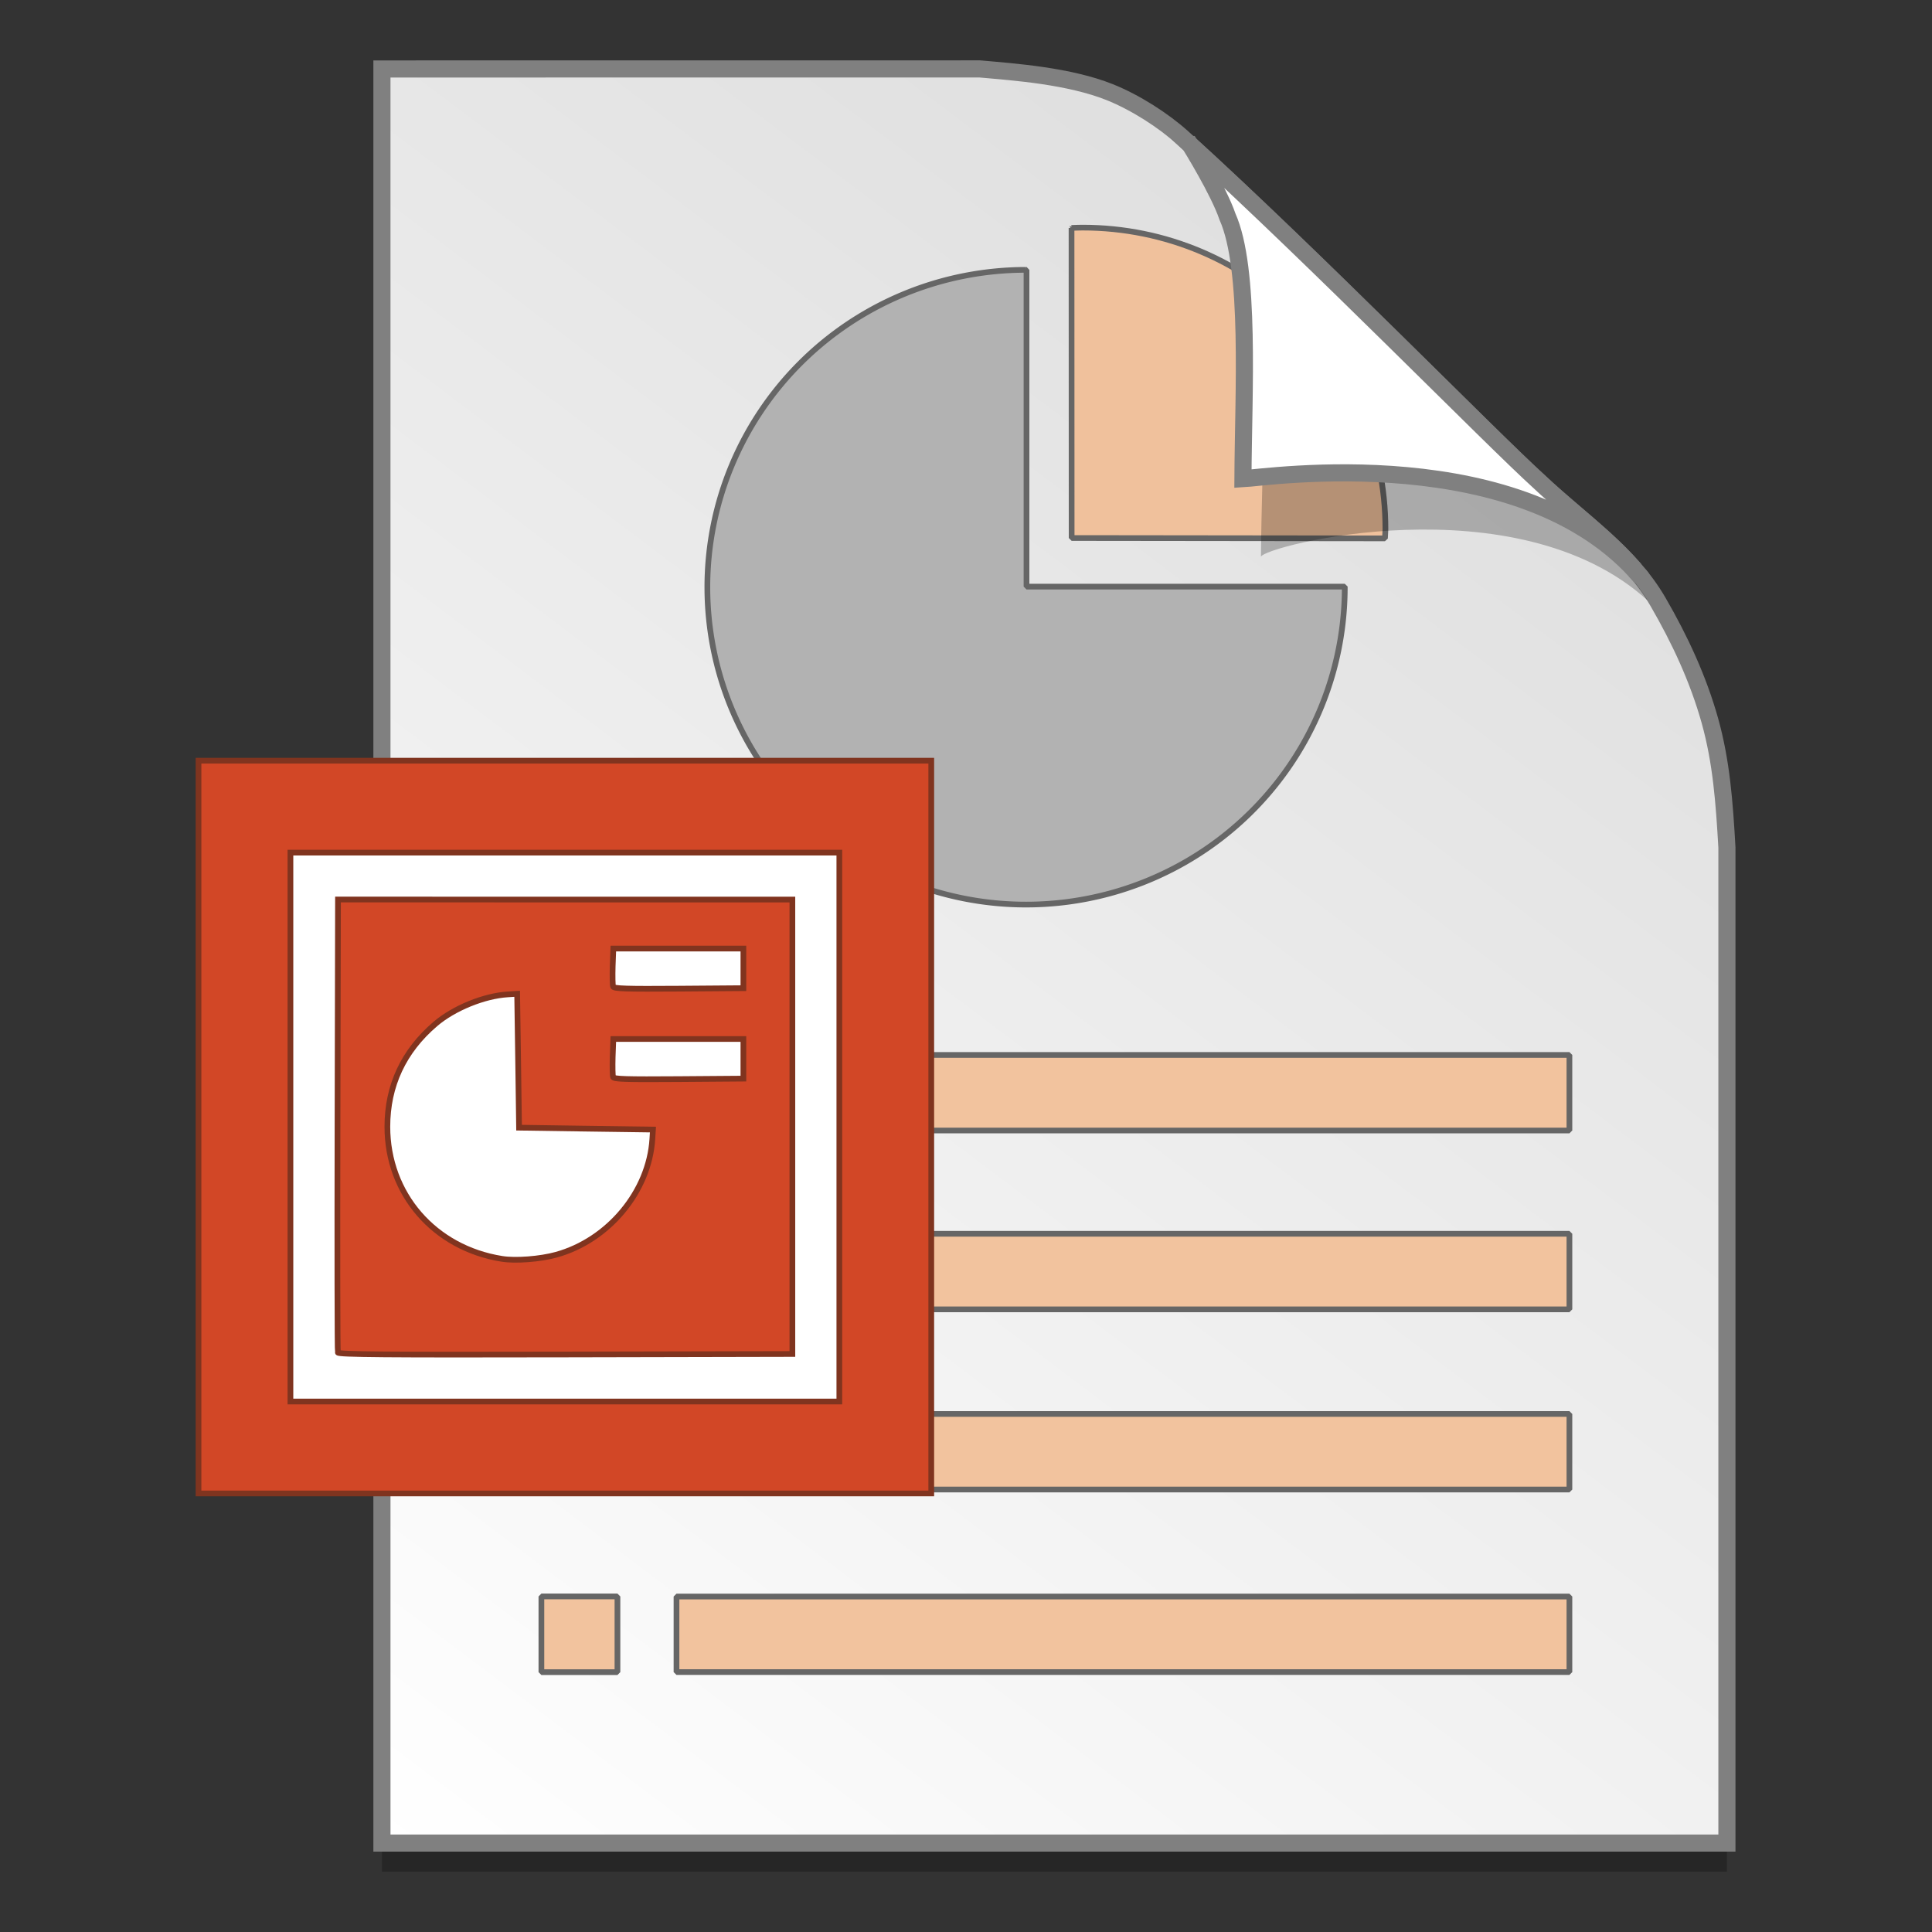 <?xml version="1.0" encoding="UTF-8" standalone="no"?>
<!-- Created with Inkscape (http://www.inkscape.org/) -->

<svg
   xmlns:osb="http://www.openswatchbook.org/uri/2009/osb"
   xmlns:dc="http://purl.org/dc/elements/1.1/"
   xmlns:cc="http://creativecommons.org/ns#"
   xmlns:rdf="http://www.w3.org/1999/02/22-rdf-syntax-ns#"
   xmlns:svg="http://www.w3.org/2000/svg"
   xmlns="http://www.w3.org/2000/svg"
   xmlns:xlink="http://www.w3.org/1999/xlink"
   xmlns:sodipodi="http://sodipodi.sourceforge.net/DTD/sodipodi-0.dtd"
   xmlns:inkscape="http://www.inkscape.org/namespaces/inkscape"
   width="128"
   height="128"
   viewBox="0 0 33.867 33.867"
   version="1.1"
   id="svg8"
   inkscape:version="0.92.2 5c3e80d, 2017-08-06"
   sodipodi:docname="application-vnd.ms-powerpoint.svg">
  <rect x="0" y="0" width="33.867" height="33.867" fill="#333333" stroke="none"/>
  <defs
     id="defs2">
    <linearGradient
       id="linearGradient1830">
      <stop
         id="stop1826"
         style="stop-color:#d9d9d9;stop-opacity:1"
         offset="0" />
      <stop
         id="stop1828"
         style="stop-color:#ffffff;stop-opacity:1;"
         offset="1" />
    </linearGradient>
    <linearGradient
       osb:paint="solid"
       id="linearGradient6987">
      <stop
         id="stop6985"
         offset="0"
         style="stop-color:#77d2fb;stop-opacity:1;" />
    </linearGradient>
    <linearGradient
       gradientTransform="matrix(0.955,0,0,0.955,34.485,12.72)"
       gradientUnits="userSpaceOnUse"
       y2="296.168"
       x2="4.584"
       y1="263.522"
       x1="29.203"
       id="linearGradient1503-8-3"
       xlink:href="#linearGradient1830"
       inkscape:collect="always" />
  </defs>
  <sodipodi:namedview
     id="base"
     pagecolor="#ffffff"
     bordercolor="#666666"
     borderopacity="1.0"
     inkscape:pageopacity="0.0"
     inkscape:pageshadow="2"
     inkscape:zoom="2.3395291"
     inkscape:cx="135.89202"
     inkscape:cy="49.860997"
     inkscape:document-units="mm"
     inkscape:current-layer="layer1"
     showgrid="false"
     units="px"
     inkscape:window-width="1600"
     inkscape:window-height="798"
     inkscape:window-x="0"
     inkscape:window-y="0"
     inkscape:window-maximized="1"
     showguides="false" />
  <g
     inkscape:label="Layer 1"
     inkscape:groupmode="layer"
     id="layer1"
     transform="translate(0,-263.133)">
    <g
       style="stroke-width:4.283"
       inkscape:transform-center-y="-9.4924686"
       inkscape:transform-center-x="5.4653607"
       inkscape:label="Capa 1"
       id="layer1-4-3"
       transform="matrix(0.511,0,0,0.512,-221.439,-0.148)">
      <g
         style="stroke-width:4.283"
         id="layer1-3-65-9"
         inkscape:label="Capa 1"
         transform="translate(0.42,0.035)" />
    </g>
    <g
       style="stroke-width:4.283"
       inkscape:transform-center-y="-9.4924686"
       inkscape:transform-center-x="5.4653607"
       inkscape:label="Capa 1"
       id="layer1-4"
       transform="matrix(0.511,0,0,0.512,-222.87,-0.148)">
      <g
         style="stroke-width:4.283"
         id="layer1-3-65"
         inkscape:label="Capa 1"
         transform="translate(0.42,0.035)" />
    </g>
    <g
       style="stroke-width:4.283"
       inkscape:transform-center-y="-9.4924686"
       inkscape:transform-center-x="5.4653607"
       inkscape:label="Capa 1"
       id="layer1-4-3-1"
       transform="matrix(0.511,0,0,0.512,-258.246,-0.172)">
      <g
         style="stroke-width:4.283"
         id="layer1-3-65-9-4"
         inkscape:label="Capa 1"
         transform="translate(0.42,0.035)" />
    </g>
    <g
       style="stroke-width:4.283"
       inkscape:transform-center-y="-9.4924686"
       inkscape:transform-center-x="5.4653607"
       inkscape:label="Capa 1"
       id="layer1-4-7"
       transform="matrix(0.511,0,0,0.512,-261.017,-0.172)">
      <g
         style="stroke-width:4.283"
         id="layer1-3-65-1"
         inkscape:label="Capa 1"
         transform="translate(0.42,0.035)" />
    </g>
    <g
       style="stroke-width:4.283"
       inkscape:transform-center-y="-9.4924686"
       inkscape:transform-center-x="5.4653607"
       inkscape:label="Capa 1"
       id="layer1-4-3-2"
       transform="matrix(0.511,0,0,0.512,-290.834,-0.195)">
      <g
         style="stroke-width:4.283"
         id="layer1-3-65-9-7"
         inkscape:label="Capa 1"
         transform="translate(0.42,0.035)" />
    </g>
    <g
       style="stroke-width:4.283"
       inkscape:transform-center-y="-9.4924686"
       inkscape:transform-center-x="5.4653607"
       inkscape:label="Capa 1"
       id="layer1-4-37"
       transform="matrix(0.511,0,0,0.512,-293.606,-0.195)">
      <g
         style="stroke-width:4.283"
         id="layer1-3-65-90"
         inkscape:label="Capa 1"
         transform="translate(0.42,0.035)" />
    </g>
    <g
       style="stroke-width:4.084"
       inkscape:transform-center-y="-9.4924686"
       inkscape:transform-center-x="5.4653607"
       inkscape:label="Capa 1"
       id="layer1-4-3-390"
       transform="matrix(0.536,0,0,0.537,-204.006,-13.785)">
      <g
         style="stroke-width:4.084"
         id="layer1-3-65-9-5"
         inkscape:label="Capa 1"
         transform="translate(0.42,0.035)" />
    </g>
    <g
       style="stroke-width:4.084"
       inkscape:transform-center-y="-9.4924686"
       inkscape:transform-center-x="5.4653607"
       inkscape:label="Capa 1"
       id="layer1-4-2"
       transform="matrix(0.536,0,0,0.537,-204.006,-13.76)">
      <g
         style="stroke-width:4.084"
         id="layer1-3-65-273"
         inkscape:label="Capa 1"
         transform="translate(0.42,0.035)" />
    </g>
    <g
       style="stroke-width:4.084"
       inkscape:transform-center-y="-9.4924686"
       inkscape:transform-center-x="5.4653607"
       inkscape:label="Capa 1"
       id="layer1-4-3-2-7"
       transform="matrix(0.511,0,0,0.512,-238.392,5.616)">
      <g
         style="stroke-width:4.084"
         id="layer1-3-65-9-9"
         inkscape:label="Capa 1"
         transform="translate(0.42,0.035)" />
    </g>
    <g
       style="stroke-width:4.084"
       inkscape:transform-center-y="-9.4924686"
       inkscape:transform-center-x="5.4653607"
       inkscape:label="Capa 1"
       id="layer1-4-1"
       transform="matrix(0.511,0,0,0.512,-238.392,5.64)">
      <g
         style="stroke-width:4.084"
         id="layer1-3-65-2"
         inkscape:label="Capa 1"
         transform="translate(0.42,0.035)" />
    </g>
    <g
       style="stroke-width:4.283"
       inkscape:transform-center-y="-9.4924686"
       inkscape:transform-center-x="5.4653607"
       inkscape:label="Capa 1"
       id="layer1-4-3-3"
       transform="matrix(0.511,0,0,0.512,-228.819,-0.148)">
      <g
         style="stroke-width:4.283"
         id="layer1-3-65-9-90"
         inkscape:label="Capa 1"
         transform="translate(0.42,0.035)" />
    </g>
    <g
       style="stroke-width:4.283"
       inkscape:transform-center-y="-9.4924686"
       inkscape:transform-center-x="5.4653607"
       inkscape:label="Capa 1"
       id="layer1-4-5"
       transform="matrix(0.511,0,0,0.512,-231.59,-0.148)">
      <g
         style="stroke-width:4.283"
         id="layer1-3-65-22"
         inkscape:label="Capa 1"
         transform="translate(0.42,0.035)" />
    </g>
    <g
       style="stroke-width:4.283"
       inkscape:transform-center-y="-9.4924686"
       inkscape:transform-center-x="5.4653607"
       inkscape:label="Capa 1"
       id="layer1-4-3-8"
       transform="matrix(0.511,0,0,0.512,-153.673,-0.148)">
      <g
         style="stroke-width:4.283"
         id="layer1-3-65-9-6"
         inkscape:label="Capa 1"
         transform="translate(0.42,0.035)" />
    </g>
    <g
       style="stroke-width:4.283"
       inkscape:transform-center-y="-9.4924686"
       inkscape:transform-center-x="5.4653607"
       inkscape:label="Capa 1"
       id="layer1-4-57"
       transform="matrix(0.511,0,0,0.512,-156.445,-0.148)">
      <g
         style="stroke-width:4.283"
         id="layer1-3-65-6"
         inkscape:label="Capa 1"
         transform="translate(0.42,0.035)" />
    </g>
    <g
       style="stroke-width:4.283"
       inkscape:transform-center-y="-9.4924686"
       inkscape:transform-center-x="5.4653607"
       inkscape:label="Capa 1"
       id="layer1-4-3-39"
       transform="matrix(0.511,0,0,0.512,-153.067,-0.148)">
      <g
         style="stroke-width:4.283"
         id="layer1-3-65-9-0"
         inkscape:label="Capa 1"
         transform="translate(0.42,0.035)" />
    </g>
    <g
       style="stroke-width:4.283"
       inkscape:transform-center-y="-9.4924686"
       inkscape:transform-center-x="5.4653607"
       inkscape:label="Capa 1"
       id="layer1-4-52"
       transform="matrix(0.511,0,0,0.512,-154.498,-0.148)">
      <g
         style="stroke-width:4.283"
         id="layer1-3-65-27"
         inkscape:label="Capa 1"
         transform="translate(0.42,0.035)" />
    </g>
    <g
       id="g1223"
       transform="translate(-32.166,3.3363136e-6)">
      <path
         sodipodi:nodetypes="ccccascscsscc"
         inkscape:connector-curvature="0"
         id="path5023-4-5"
         d="m 38.861,264.843 v 31.099 h 23.577 v -17.451 c -0.045,-0.793 -0.097,-1.502 -0.298,-2.222 -0.205,-0.732 -0.527,-1.425 -0.912,-2.088 -0.493,-0.848 -1.326,-1.395 -2.066,-2.091 -0.449,-0.407 -1.419,-1.375 -2.593,-2.53 -1.165,-1.146 -2.53,-2.476 -3.671,-3.51 -0.337,-0.304 -0.826,-0.619 -1.28,-0.801 -0.353,-0.141 -0.768,-0.229 -1.169,-0.289 -0.413,-0.061 -0.811,-0.091 -1.11,-0.118 z"
         style="opacity:0.25;fill:#000000;fill-opacity:1;stroke:none;stroke-width:1.788;stroke-miterlimit:4;stroke-dasharray:none;stroke-opacity:1" />
      <path
         style="opacity:1;fill:url(#linearGradient1503-8-3);fill-opacity:1;stroke:#808080;stroke-width:0.3;stroke-miterlimit:4;stroke-dasharray:none;stroke-opacity:1"
         d="m 38.861,264.342 v 31.099 h 23.577 v -17.451 c -0.045,-0.793 -0.097,-1.502 -0.298,-2.222 -0.205,-0.732 -0.527,-1.425 -0.912,-2.088 -0.493,-0.848 -1.326,-1.395 -2.066,-2.091 -0.449,-0.407 -1.419,-1.375 -2.593,-2.53 -1.165,-1.146 -2.53,-2.476 -3.671,-3.51 -0.337,-0.304 -0.826,-0.619 -1.28,-0.801 -0.353,-0.141 -0.768,-0.229 -1.169,-0.289 -0.413,-0.061 -0.811,-0.091 -1.11,-0.118 z"
         id="path4623-8-3"
         inkscape:connector-curvature="0"
         sodipodi:nodetypes="ccccascscsscc" />
      <g
         style="stroke:#666666;stroke-width:0.423;stroke-miterlimit:4;stroke-dasharray:none;stroke-opacity:1"
         transform="matrix(0.237,0,0,0.236,31.691,225.878)"
         id="g1045">
        <g
           style="stroke:#666666;stroke-width:0.423;stroke-miterlimit:4;stroke-dasharray:none;stroke-opacity:1"
           id="g1025">
          <path
             id="path1021"
             d="m 77.896,177.904 a 23.573,23.573 0 0 0 -23.573,23.573 23.573,23.573 0 0 0 23.573,23.573 23.573,23.573 0 0 0 23.573,-23.573 23.573,23.573 0 0 0 -0.002,-0.044 H 77.929 v -23.527 a 23.573,23.573 0 0 0 -0.034,-0.002 z"
             style="opacity:1;fill:#b2b2b2;fill-opacity:1;fill-rule:evenodd;stroke:#666666;stroke-width:0.423;stroke-linecap:round;stroke-linejoin:bevel;stroke-miterlimit:4;stroke-dasharray:none;stroke-opacity:1"
             inkscape:connector-curvature="0" />
          <path
             sodipodi:nodetypes="ccccccc"
             inkscape:connector-curvature="0"
             id="path1023"
             d="m 81.259,174.789 0.008,23.033 23.176,0.027 c 0.015,-0.226 0.026,-0.452 0.034,-0.679 -3e-5,-12.373 -10.031,-22.404 -22.404,-22.404 -0.269,0.009 -0.545,0.004 -0.814,0.023 z"
             style="opacity:1;fill:#f0c19c;fill-opacity:1;fill-rule:evenodd;stroke:#666666;stroke-width:0.423;stroke-linecap:round;stroke-linejoin:bevel;stroke-miterlimit:4;stroke-dasharray:none;stroke-opacity:1" />
        </g>
        <g
           id="g1043"
           style="fill:#f2c39e;fill-opacity:1;stroke:#666666;stroke-width:0.423;stroke-miterlimit:4;stroke-dasharray:none;stroke-opacity:1"
           transform="translate(-150.33,-0.181)">
          <rect
             y="276.627"
             x="202.37"
             height="5.613"
             width="66.045"
             id="rect1027"
             style="opacity:1;fill:#f2c39e;fill-opacity:1;fill-rule:evenodd;stroke:#666666;stroke-width:0.423;stroke-linecap:round;stroke-linejoin:bevel;stroke-miterlimit:4;stroke-dasharray:none;stroke-opacity:1" />
          <rect
             style="opacity:1;fill:#f2c39e;fill-opacity:1;fill-rule:evenodd;stroke:#666666;stroke-width:0.423;stroke-linecap:round;stroke-linejoin:bevel;stroke-miterlimit:4;stroke-dasharray:none;stroke-opacity:1"
             id="rect1029"
             width="5.625"
             height="5.625"
             x="192.378"
             y="276.62" />
          <rect
             style="opacity:1;fill:#f2c39e;fill-opacity:1;fill-rule:evenodd;stroke:#666666;stroke-width:0.423;stroke-linecap:round;stroke-linejoin:bevel;stroke-miterlimit:4;stroke-dasharray:none;stroke-opacity:1"
             id="rect1031"
             width="66.045"
             height="5.613"
             x="202.37"
             y="263.067" />
          <rect
             y="263.061"
             x="192.378"
             height="5.625"
             width="5.625"
             id="rect1033"
             style="opacity:1;fill:#f2c39e;fill-opacity:1;fill-rule:evenodd;stroke:#666666;stroke-width:0.423;stroke-linecap:round;stroke-linejoin:bevel;stroke-miterlimit:4;stroke-dasharray:none;stroke-opacity:1" />
          <rect
             y="249.683"
             x="202.37"
             height="5.613"
             width="66.045"
             id="rect1035"
             style="opacity:1;fill:#f2c39e;fill-opacity:1;fill-rule:evenodd;stroke:#666666;stroke-width:0.423;stroke-linecap:round;stroke-linejoin:bevel;stroke-miterlimit:4;stroke-dasharray:none;stroke-opacity:1" />
          <rect
             style="opacity:1;fill:#f2c39e;fill-opacity:1;fill-rule:evenodd;stroke:#666666;stroke-width:0.423;stroke-linecap:round;stroke-linejoin:bevel;stroke-miterlimit:4;stroke-dasharray:none;stroke-opacity:1"
             id="rect1037"
             width="5.625"
             height="5.625"
             x="192.378"
             y="249.677" />
          <rect
             style="opacity:1;fill:#f2c39e;fill-opacity:1;fill-rule:evenodd;stroke:#666666;stroke-width:0.423;stroke-linecap:round;stroke-linejoin:bevel;stroke-miterlimit:4;stroke-dasharray:none;stroke-opacity:1"
             id="rect1039"
             width="66.045"
             height="5.613"
             x="202.37"
             y="236.4" />
          <rect
             y="236.394"
             x="192.378"
             height="5.625"
             width="5.625"
             id="rect1041"
             style="opacity:1;fill:#f2c39e;fill-opacity:1;fill-rule:evenodd;stroke:#666666;stroke-width:0.423;stroke-linecap:round;stroke-linejoin:bevel;stroke-miterlimit:4;stroke-dasharray:none;stroke-opacity:1" />
        </g>
      </g>
      <path
         style="opacity:0.248;fill:#000000;fill-opacity:1;stroke:none;stroke-width:0.286;stroke-miterlimit:4;stroke-dasharray:none;stroke-opacity:1"
         d="m 53.337,266.164 c 0.016,0.025 0.535,0.863 0.694,1.334 0.431,0.965 0.247,3.788 0.239,5.396 0.026,-0.185 4.473,-1.331 6.781,0.767 -0.015,-0.026 -0.047,-0.077 -0.119,-0.178 -0.069,-0.096 -0.174,-0.238 -0.354,-0.422 -0.504,-0.576 -0.22,-0.081 -0.768,-0.65 -0.474,-0.43 -1.497,-1.45 -2.735,-2.668 -1.184,-1.165 -2.562,-2.508 -3.737,-3.58 z"
         id="path1355-8-5"
         inkscape:connector-curvature="0"
         sodipodi:nodetypes="ccccsccsc" />
      <path
         sodipodi:nodetypes="ccccccsc"
         inkscape:connector-curvature="0"
         id="path4753-0-6"
         d="m 53.025,265.666 c 0.015,0.024 0.507,0.818 0.658,1.265 0.408,0.915 0.279,3.069 0.271,4.594 0.409,-0.021 4.92,-0.703 6.988,1.739 -0.028,-0.048 -0.098,-0.088 -0.137,-0.165 -0.478,-0.547 -1.087,-0.986 -1.644,-1.509 -0.449,-0.407 -1.419,-1.375 -2.593,-2.53 -1.122,-1.104 -2.43,-2.378 -3.544,-3.394 z"
         style="opacity:1;fill:#ffffff;fill-opacity:1;stroke:#808080;stroke-width:0.3;stroke-miterlimit:4;stroke-dasharray:none;stroke-opacity:1" />
      <g
         transform="matrix(0.954,0,0,0.954,70.361,12.906)"
         id="g5654"
         style="stroke:#80341f;stroke-width:0.105;stroke-miterlimit:4;stroke-dasharray:none;stroke-opacity:1">
        <rect
           style="opacity:1;fill:#d24726;fill-opacity:1;fill-rule:nonzero;stroke:#80341f;stroke-width:0.105;stroke-miterlimit:4;stroke-dasharray:none;stroke-opacity:1"
           id="rect1983"
           width="13.464"
           height="13.464"
           x="-36.389"
           y="276.27"
           ry="0" />
        <rect
           ry="0"
           y="277.959"
           x="-34.7"
           height="10.086"
           width="10.086"
           id="rect1985"
           style="opacity:1;fill:#ffffff;fill-opacity:1;fill-rule:nonzero;stroke:#80341f;stroke-width:0.105;stroke-miterlimit:4;stroke-dasharray:none;stroke-opacity:1" />
        <path
           style="fill:#d24726;fill-opacity:1;stroke:#80341f;stroke-width:0.105;stroke-miterlimit:4;stroke-dasharray:none;stroke-opacity:1"
           d="m -33.826,278.821 -0.009,4.14 c -0.005,2.277 -0.002,4.16 0.007,4.184 v 5.2e-4 c 0.013,0.035 0.869,0.042 4.184,0.035 l 4.167,-0.009 v -4.175 -4.175 h -4.175 z m 5.059,0.901 h 1.195 1.195 v 0.364 0.364 l -1.188,0.009 c -0.966,0.007 -1.191,-3e-5 -1.206,-0.038 -0.01,-0.025 -0.013,-0.193 -0.008,-0.373 z m -1.767,0.831 0.018,1.23 0.017,1.23 1.23,0.018 1.23,0.017 -0.011,0.174 c -0.06,0.963 -0.805,1.86 -1.767,2.126 -0.293,0.081 -0.744,0.116 -0.995,0.076 -1.244,-0.197 -2.107,-1.192 -2.107,-2.428 0,-0.753 0.297,-1.389 0.881,-1.888 0.34,-0.291 0.895,-0.517 1.331,-0.544 z m 1.767,0.831 h 1.195 1.195 v 0.364 0.364 l -1.188,0.009 c -0.966,0.007 -1.191,5e-4 -1.206,-0.037 -0.01,-0.025 -0.013,-0.194 -0.008,-0.373 z"
           id="path5552"
           inkscape:connector-curvature="0" />
      </g>
    </g>
  </g>
</svg>
